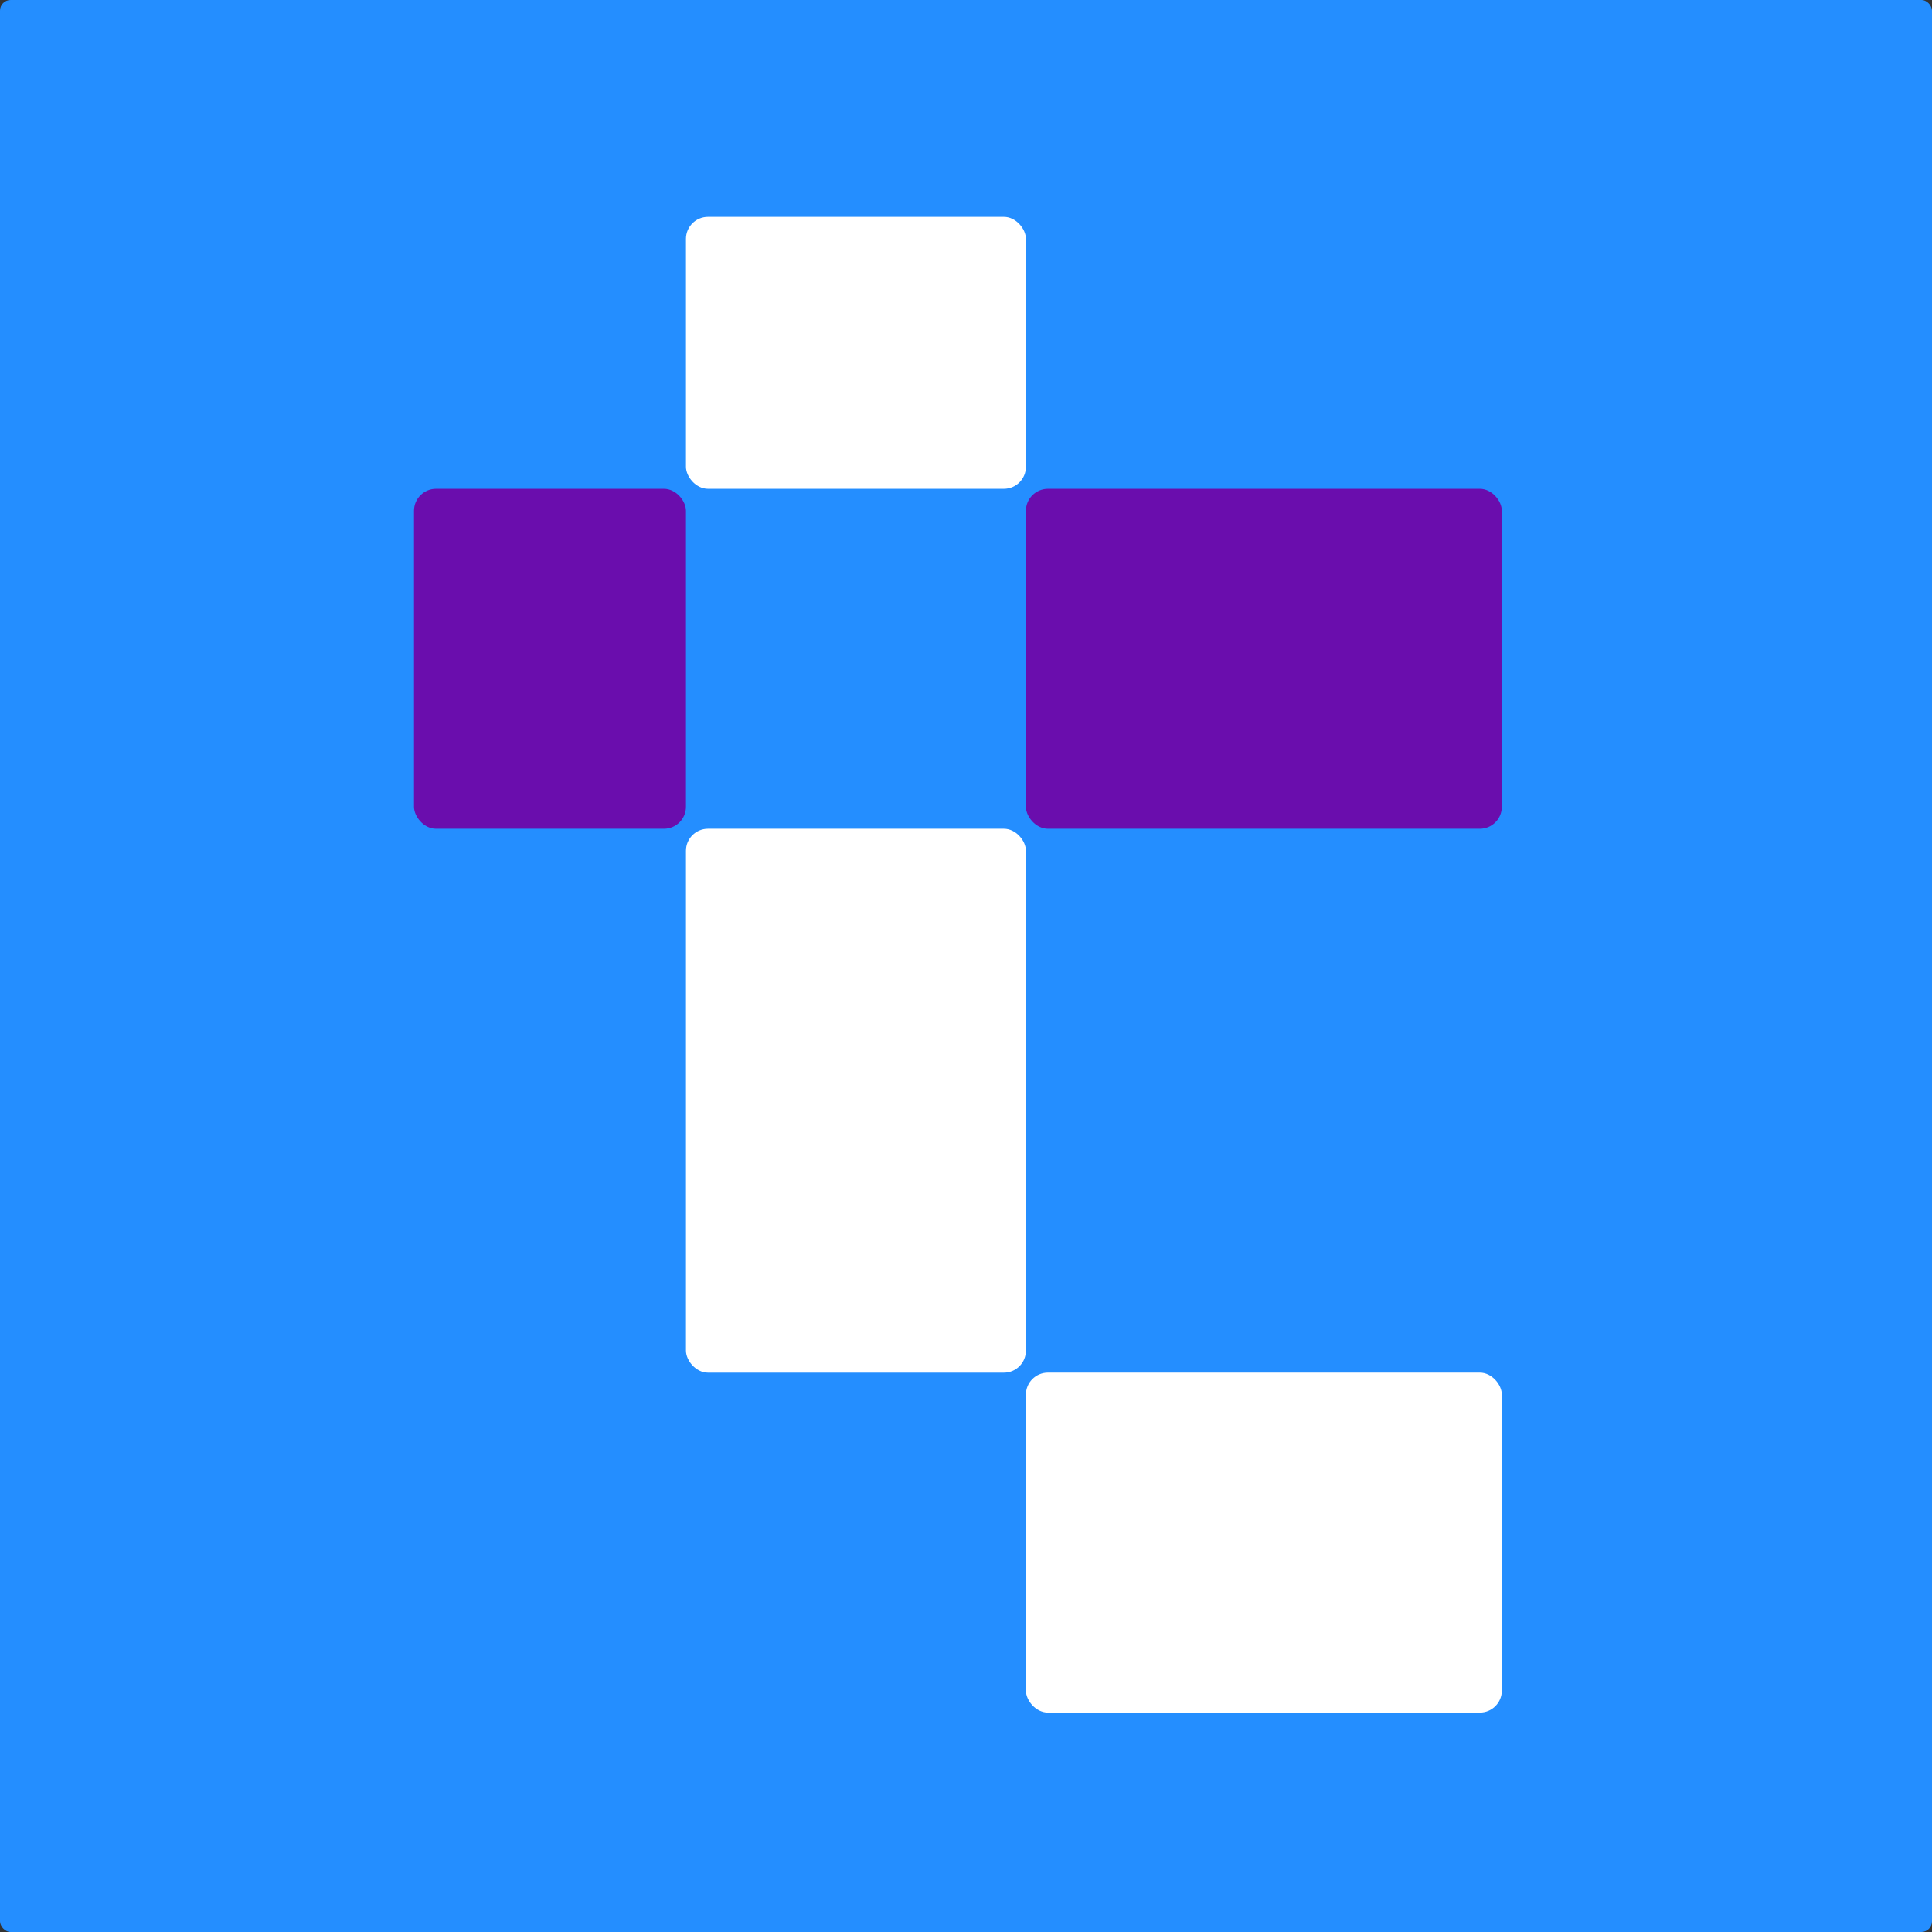 <svg width="98" height="98" viewBox="0 0 98 98" fill="none" xmlns="http://www.w3.org/2000/svg">
    <rect x="0" y="0" width="98" height="98" fill="#333333" stroke="none"/>
    <rect width="98" height="98" rx="0.538" fill="#248EFF"/>
    <rect x="34.795" y="42.039" width="17.244" height="27.59" rx="1.117" fill="white"/>
    <rect x="34.795" y="11" width="17.244" height="13.795" rx="1.117" fill="white"/>
    <rect x="52.039" y="69.627" width="24.141" height="17.244" rx="1.117" fill="white"/>
    <rect x="52.039" y="24.795" width="24.141" height="17.244" rx="1.117" fill="#6A0DAD"/>
    <rect x="21" y="24.795" width="13.795" height="17.244" rx="1.117" fill="#6A0DAD"/>
</svg>
    